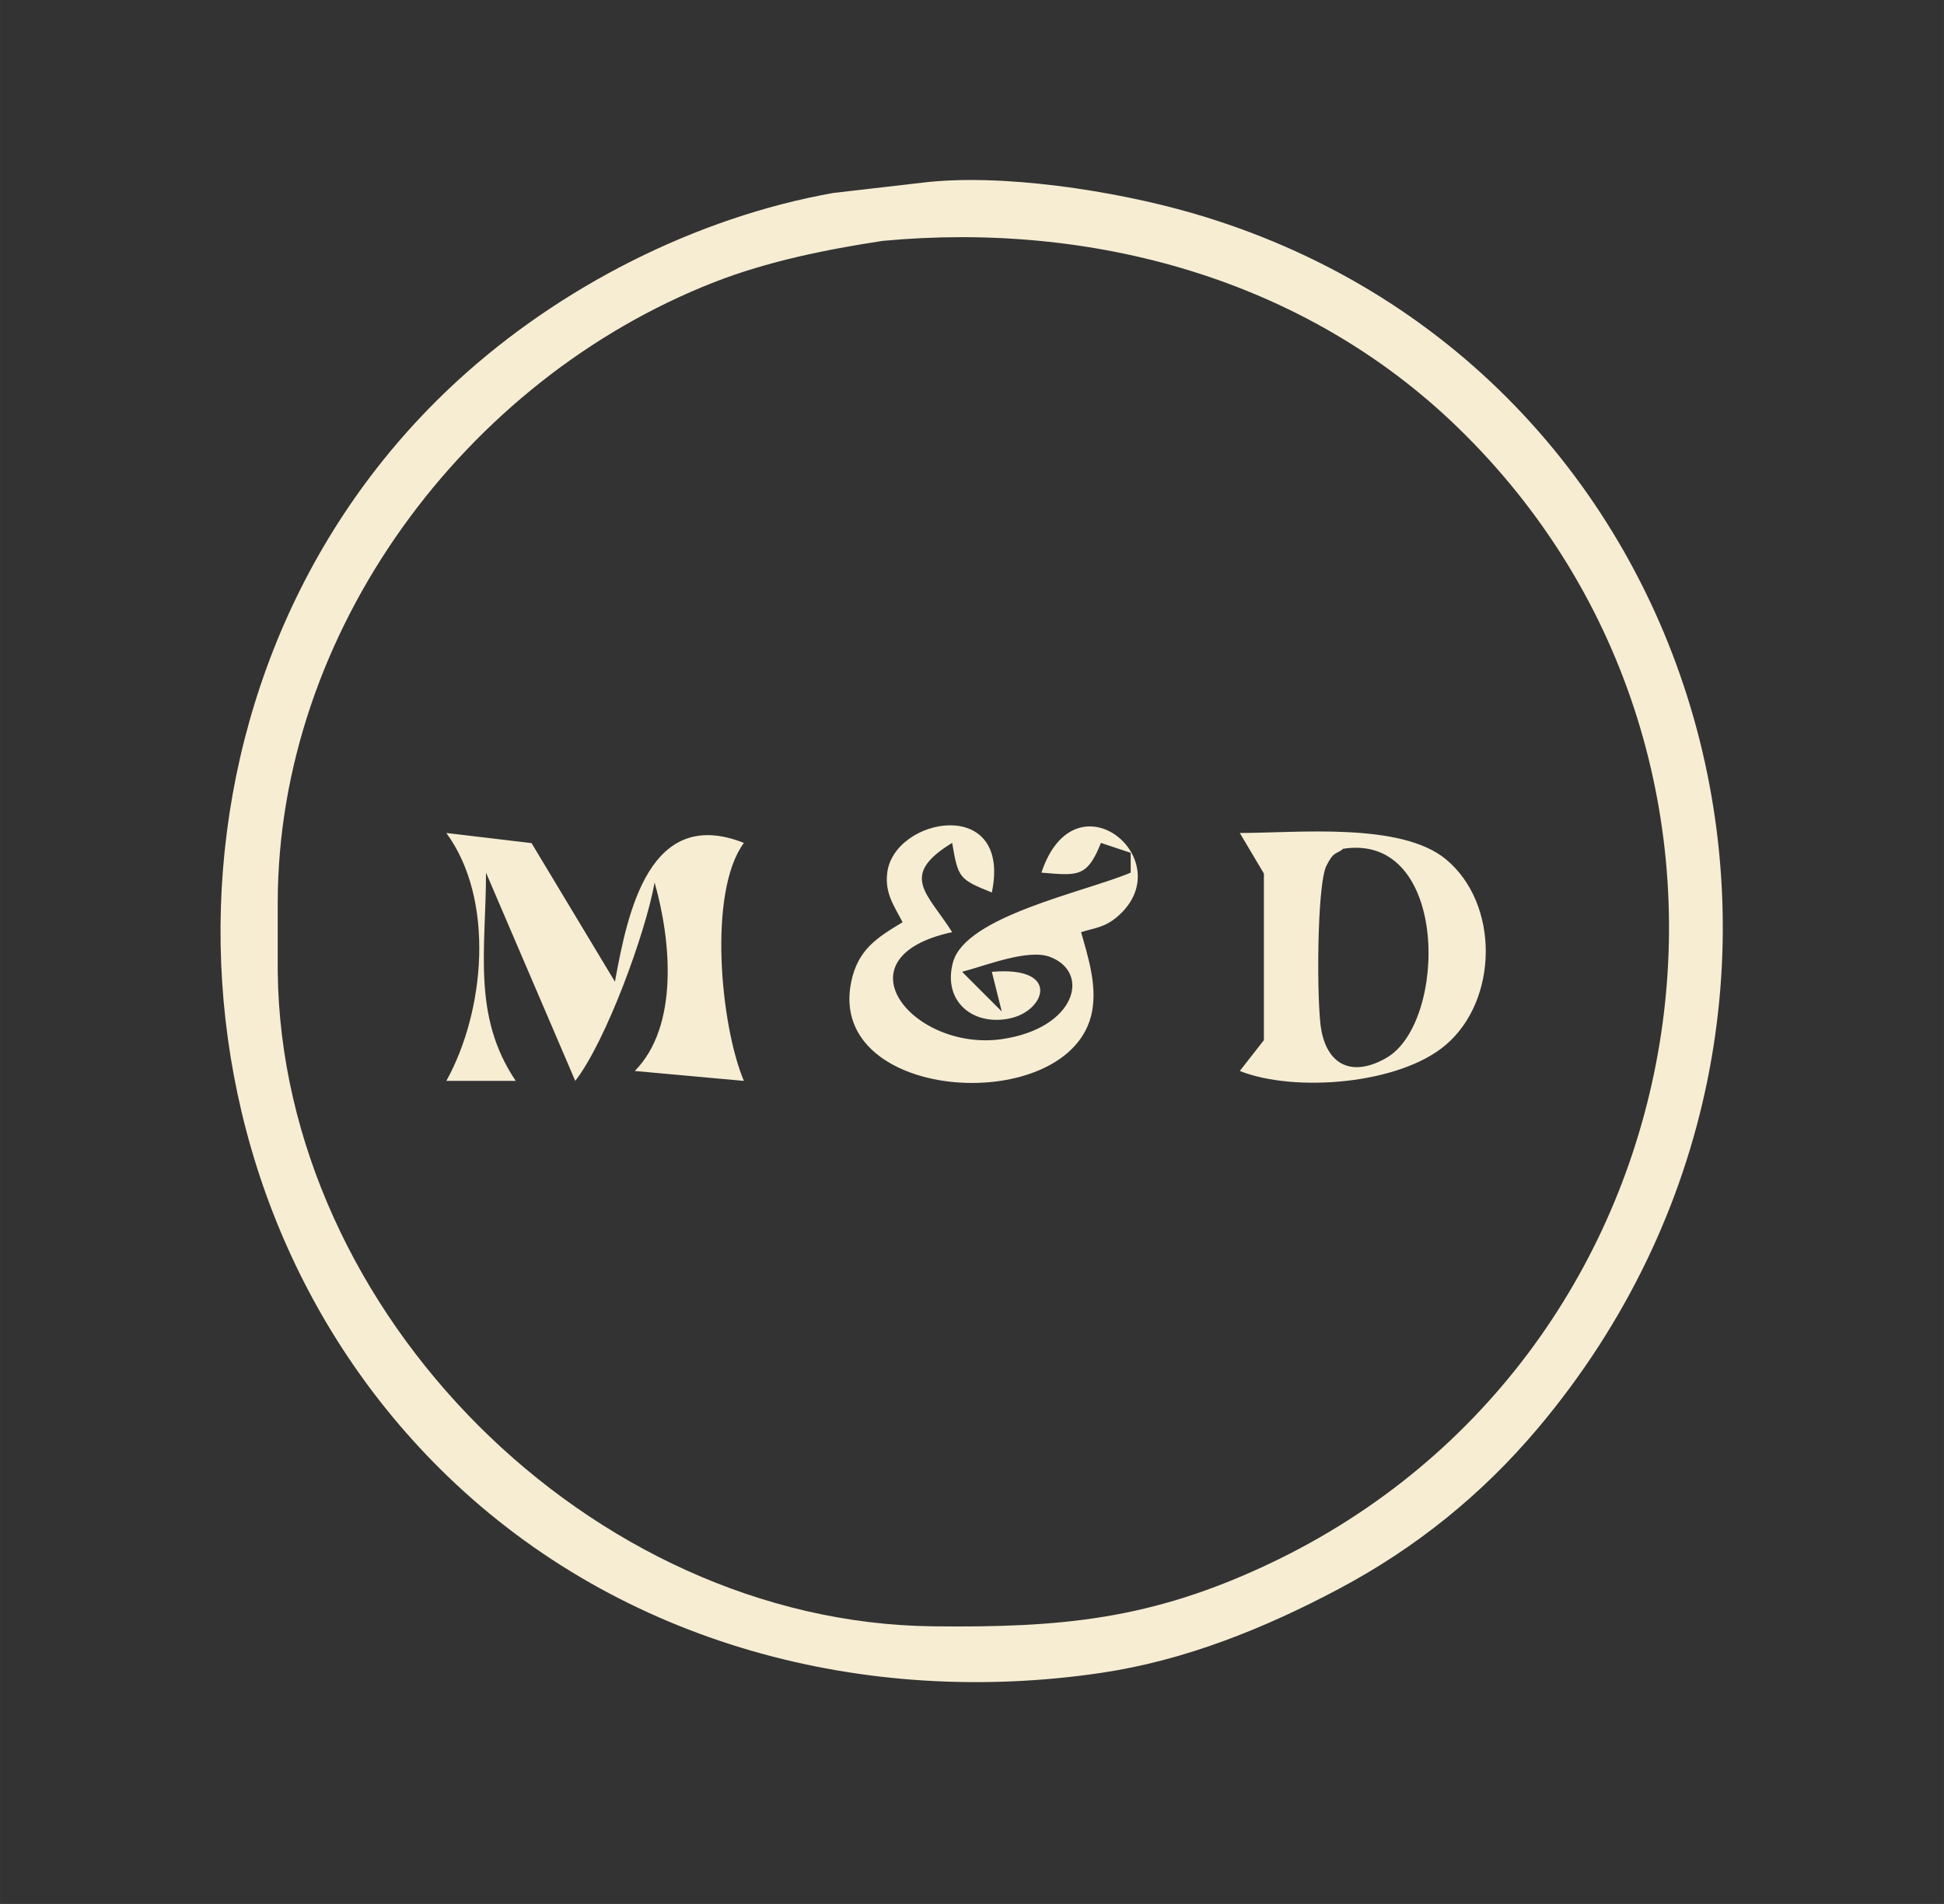 <?xml version="1.0" encoding="UTF-8" standalone="no"?>
<!DOCTYPE svg PUBLIC "-//W3C//DTD SVG 20010904//EN"
              "http://www.w3.org/TR/2001/REC-SVG-20010904/DTD/svg10.dtd">

<svg xmlns="http://www.w3.org/2000/svg"
     width="34.574mm" height="33.868mm"
     viewBox="0 0 196 192">
  <rect x="0" y="0" width="196" height="192" fill="#333333" stroke="none"/>
  <path id="Selection"
        fill="#f6edd3" stroke="none" stroke-width="1"
        d="M 93.00,18.42
           C 100.94,17.46 112.29,19.22 120.00,21.43
             172.82,36.56 190.88,101.45 155.08,144.00
             149.43,150.71 142.75,156.10 135.00,160.22
             127.49,164.21 119.47,167.45 111.00,168.70
             87.22,172.21 62.68,165.83 45.09,148.83
             14.38,119.15 14.52,67.43 46.09,38.43
             56.42,28.93 70.15,21.93 84.00,19.46
             84.00,19.46 93.00,18.42 93.00,18.42 Z
           M 89.00,24.29
           C 83.29,25.16 77.40,26.35 72.00,28.46
             46.83,38.31 28.04,63.70 28.00,91.00
             28.00,91.00 28.00,98.00 28.00,98.00
             28.41,132.44 59.56,163.59 94.00,164.00
             106.93,164.15 116.04,163.35 128.00,157.68
             172.43,136.64 182.10,77.15 146.96,43.09
             131.48,28.08 110.06,22.32 89.00,24.29 Z
           M 91.00,93.00
           C 90.13,91.31 89.21,90.10 89.45,88.04
             90.11,82.39 102.04,80.20 100.00,90.00
             96.67,88.66 96.61,88.53 96.00,85.00
             90.59,88.30 93.52,90.07 96.00,94.00
             84.17,96.56 92.13,106.06 101.00,104.79
             108.48,103.71 110.01,98.05 105.85,96.49
             103.64,95.66 99.34,97.39 97.00,98.00
             97.00,98.00 101.00,102.00 101.00,102.00
             101.00,102.00 100.00,98.00 100.00,98.00
             106.94,97.41 105.42,101.86 101.94,102.67
             98.17,103.55 95.01,101.02 96.08,97.05
             97.33,92.38 109.34,89.97 114.00,88.00
             114.00,88.00 114.00,86.00 114.00,86.00
             114.00,86.00 111.00,85.00 111.00,85.00
             109.60,88.54 108.61,88.29 105.00,88.00
             108.40,77.75 119.15,86.79 112.69,92.41
             111.42,93.51 110.47,93.55 109.00,94.00
             109.72,96.56 110.60,99.29 110.11,101.98
             108.13,112.69 83.28,111.33 85.82,99.02
             86.49,95.77 88.39,94.57 91.00,93.00 Z
           M 45.00,84.00
           C 45.00,84.00 53.59,85.02 53.59,85.02
             53.59,85.02 62.00,99.00 62.00,99.00
             63.30,91.82 65.53,81.25 75.00,85.00
             71.34,89.97 72.66,103.46 75.00,109.00
             75.00,109.00 64.00,108.00 64.00,108.00
             68.48,103.46 67.65,94.79 66.00,89.00
             65.08,94.10 61.12,104.96 58.00,109.00
             58.00,109.00 49.00,88.00 49.00,88.00
             49.00,95.70 47.57,102.44 52.00,109.00
             52.00,109.00 45.00,109.00 45.00,109.00
             48.89,101.99 49.94,90.74 45.00,84.00 Z
           M 125.00,84.00
           C 130.83,84.00 141.23,82.89 145.78,86.65
             151.20,91.14 151.08,100.83 145.78,105.36
             141.11,109.36 130.52,110.19 125.00,108.00
             125.00,108.00 127.43,104.89 127.43,104.89
             127.43,104.89 127.43,88.09 127.43,88.09
             127.43,88.09 125.00,84.00 125.00,84.00 Z
           M 135.43,85.59
           C 134.71,86.21 134.52,85.75 133.74,87.29
             132.74,89.26 132.74,101.52 133.23,103.95
             133.96,107.64 136.57,108.53 139.78,106.68
             145.96,103.13 146.12,83.93 135.43,85.59 Z" />
</svg>
